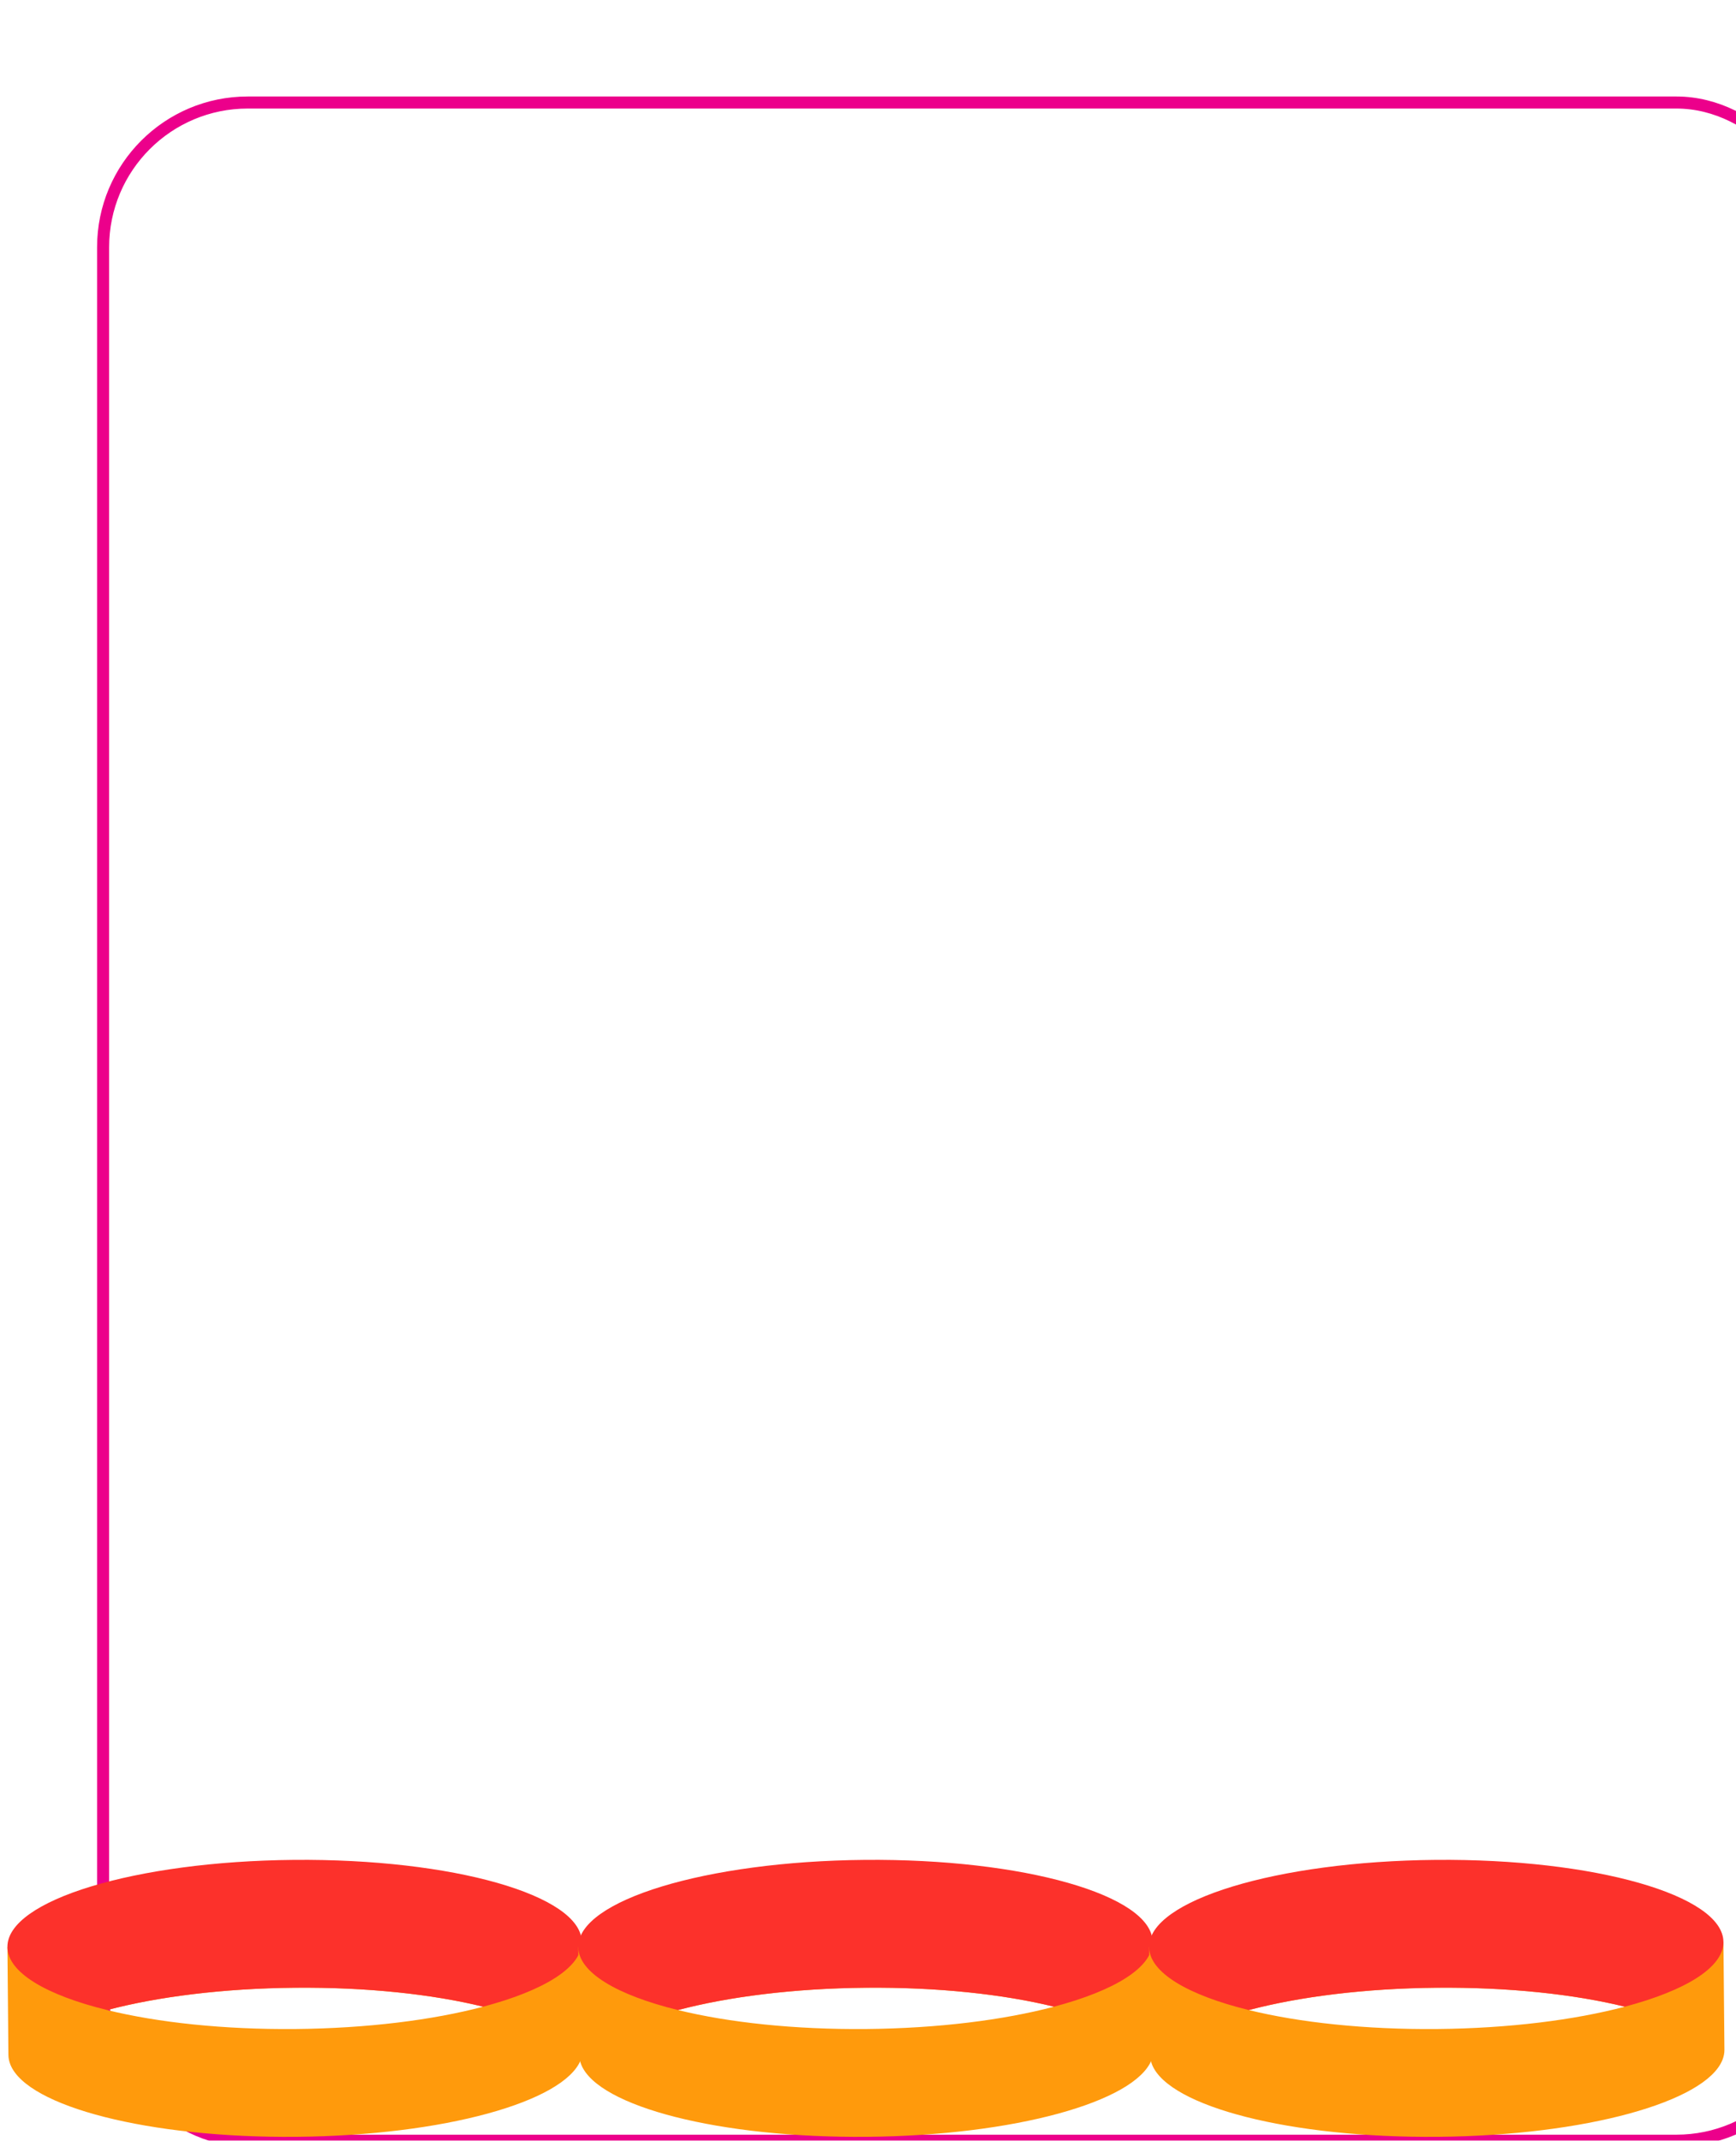 <svg width="288" height="355" viewBox="0 0 288 355" fill="none" xmlns="http://www.w3.org/2000/svg">
  <g filter="url(#filter0_i_3005_6906)">
    <rect x="1.104" y="1" width="285" height="338" rx="24" stroke="#EC008B" stroke-width="2" />
  </g>
  <path
    d="M1.233 322.88L1.394 340.76C1.399 341.323 1.516 341.876 1.74 342.419C4.595 349.356 24.76 354.575 49.162 354.356C73.565 354.137 93.633 348.555 96.362 341.569C96.577 341.022 96.683 340.466 96.678 339.904L96.518 322.024L1.233 322.88ZM49.002 336.476C37.073 336.583 26.157 335.391 17.78 333.333C26.119 331.126 37.011 329.737 48.94 329.629C60.87 329.522 71.785 330.714 80.162 332.773C71.823 334.98 60.931 336.369 49.002 336.476Z"
    fill="#FF9A0C" />
  <path
    d="M96.515 322.024C96.553 326.258 90.213 330.111 80.159 332.774C71.782 330.716 60.867 329.523 48.937 329.631C37.008 329.738 26.116 331.126 17.777 333.334C7.677 330.853 1.269 327.114 1.231 322.88C1.161 315.135 22.434 308.665 48.747 308.428C75.059 308.192 96.445 314.279 96.515 322.024Z"
    fill="#FC312B" />
  <path
    d="M95.934 322.88L96.094 340.76C96.099 341.323 96.216 341.876 96.441 342.419C99.295 349.356 119.46 354.575 143.863 354.356C168.265 354.137 188.333 348.555 191.062 341.569C191.277 341.022 191.384 340.466 191.379 339.904L191.218 322.024L95.934 322.88ZM143.702 336.476C131.773 336.583 120.857 335.391 112.48 333.333C120.819 331.126 131.711 329.737 143.64 329.629C155.57 329.522 166.485 330.714 174.862 332.773C166.523 334.98 155.631 336.369 143.702 336.476Z"
    fill="#FF9A0C" />
  <path
    d="M191.215 322.024C191.253 326.258 184.913 330.111 174.859 332.774C166.482 330.716 155.567 329.523 143.637 329.631C131.708 329.738 120.816 331.126 112.477 333.334C102.377 330.853 95.969 327.114 95.931 322.88C95.861 315.135 117.134 308.665 143.447 308.428C169.759 308.192 191.145 314.279 191.215 322.024Z"
    fill="#FC312B" />
  <path
    d="M190.634 322.88L190.794 340.76C190.8 341.323 190.916 341.876 191.141 342.419C193.995 349.356 214.16 354.575 238.563 354.356C262.965 354.137 283.033 348.555 285.762 341.569C285.977 341.022 286.084 340.466 286.079 339.904L285.918 322.024L190.634 322.88ZM238.402 336.476C226.473 336.583 215.557 335.391 207.18 333.333C215.519 331.126 226.411 329.737 238.34 329.629C250.27 329.522 261.185 330.714 269.563 332.773C261.223 334.98 250.332 336.369 238.402 336.476Z"
    fill="#FF9A0C" />
  <path
    d="M285.915 322.024C285.953 326.258 279.614 330.111 269.56 332.774C261.182 330.716 250.267 329.523 238.338 329.631C226.408 329.738 215.516 331.126 207.177 333.334C197.077 330.853 190.669 327.114 190.631 322.88C190.561 315.135 211.834 308.665 238.147 308.428C264.46 308.192 285.846 314.279 285.915 322.024Z"
    fill="#FC312B" />
  <defs>
    <filter id="filter0_i_3005_6906" x="0.104" y="0" width="287" height="340" filterUnits="userSpaceOnUse"
      color-interpolation-filters="sRGB">
      <feFlood flood-opacity="0" result="BackgroundImageFix" />
      <feBlend mode="normal" in="SourceGraphic" in2="BackgroundImageFix" result="shape" />
      <feColorMatrix in="SourceAlpha" type="matrix" values="0 0 0 0 0 0 0 0 0 0 0 0 0 0 0 0 0 0 127 0"
        result="hardAlpha" />
      <feOffset dx="16" dy="16" />
      <feComposite in2="hardAlpha" operator="arithmetic" k2="-1" k3="1" />
      <feColorMatrix type="matrix" values="0 0 0 0 0 0 0 0 0 0 0 0 0 0 0 0 0 0 0.25 0" />
      <feBlend mode="normal" in2="shape" result="effect1_innerShadow_3005_6906" />
    </filter>
  </defs>
</svg>